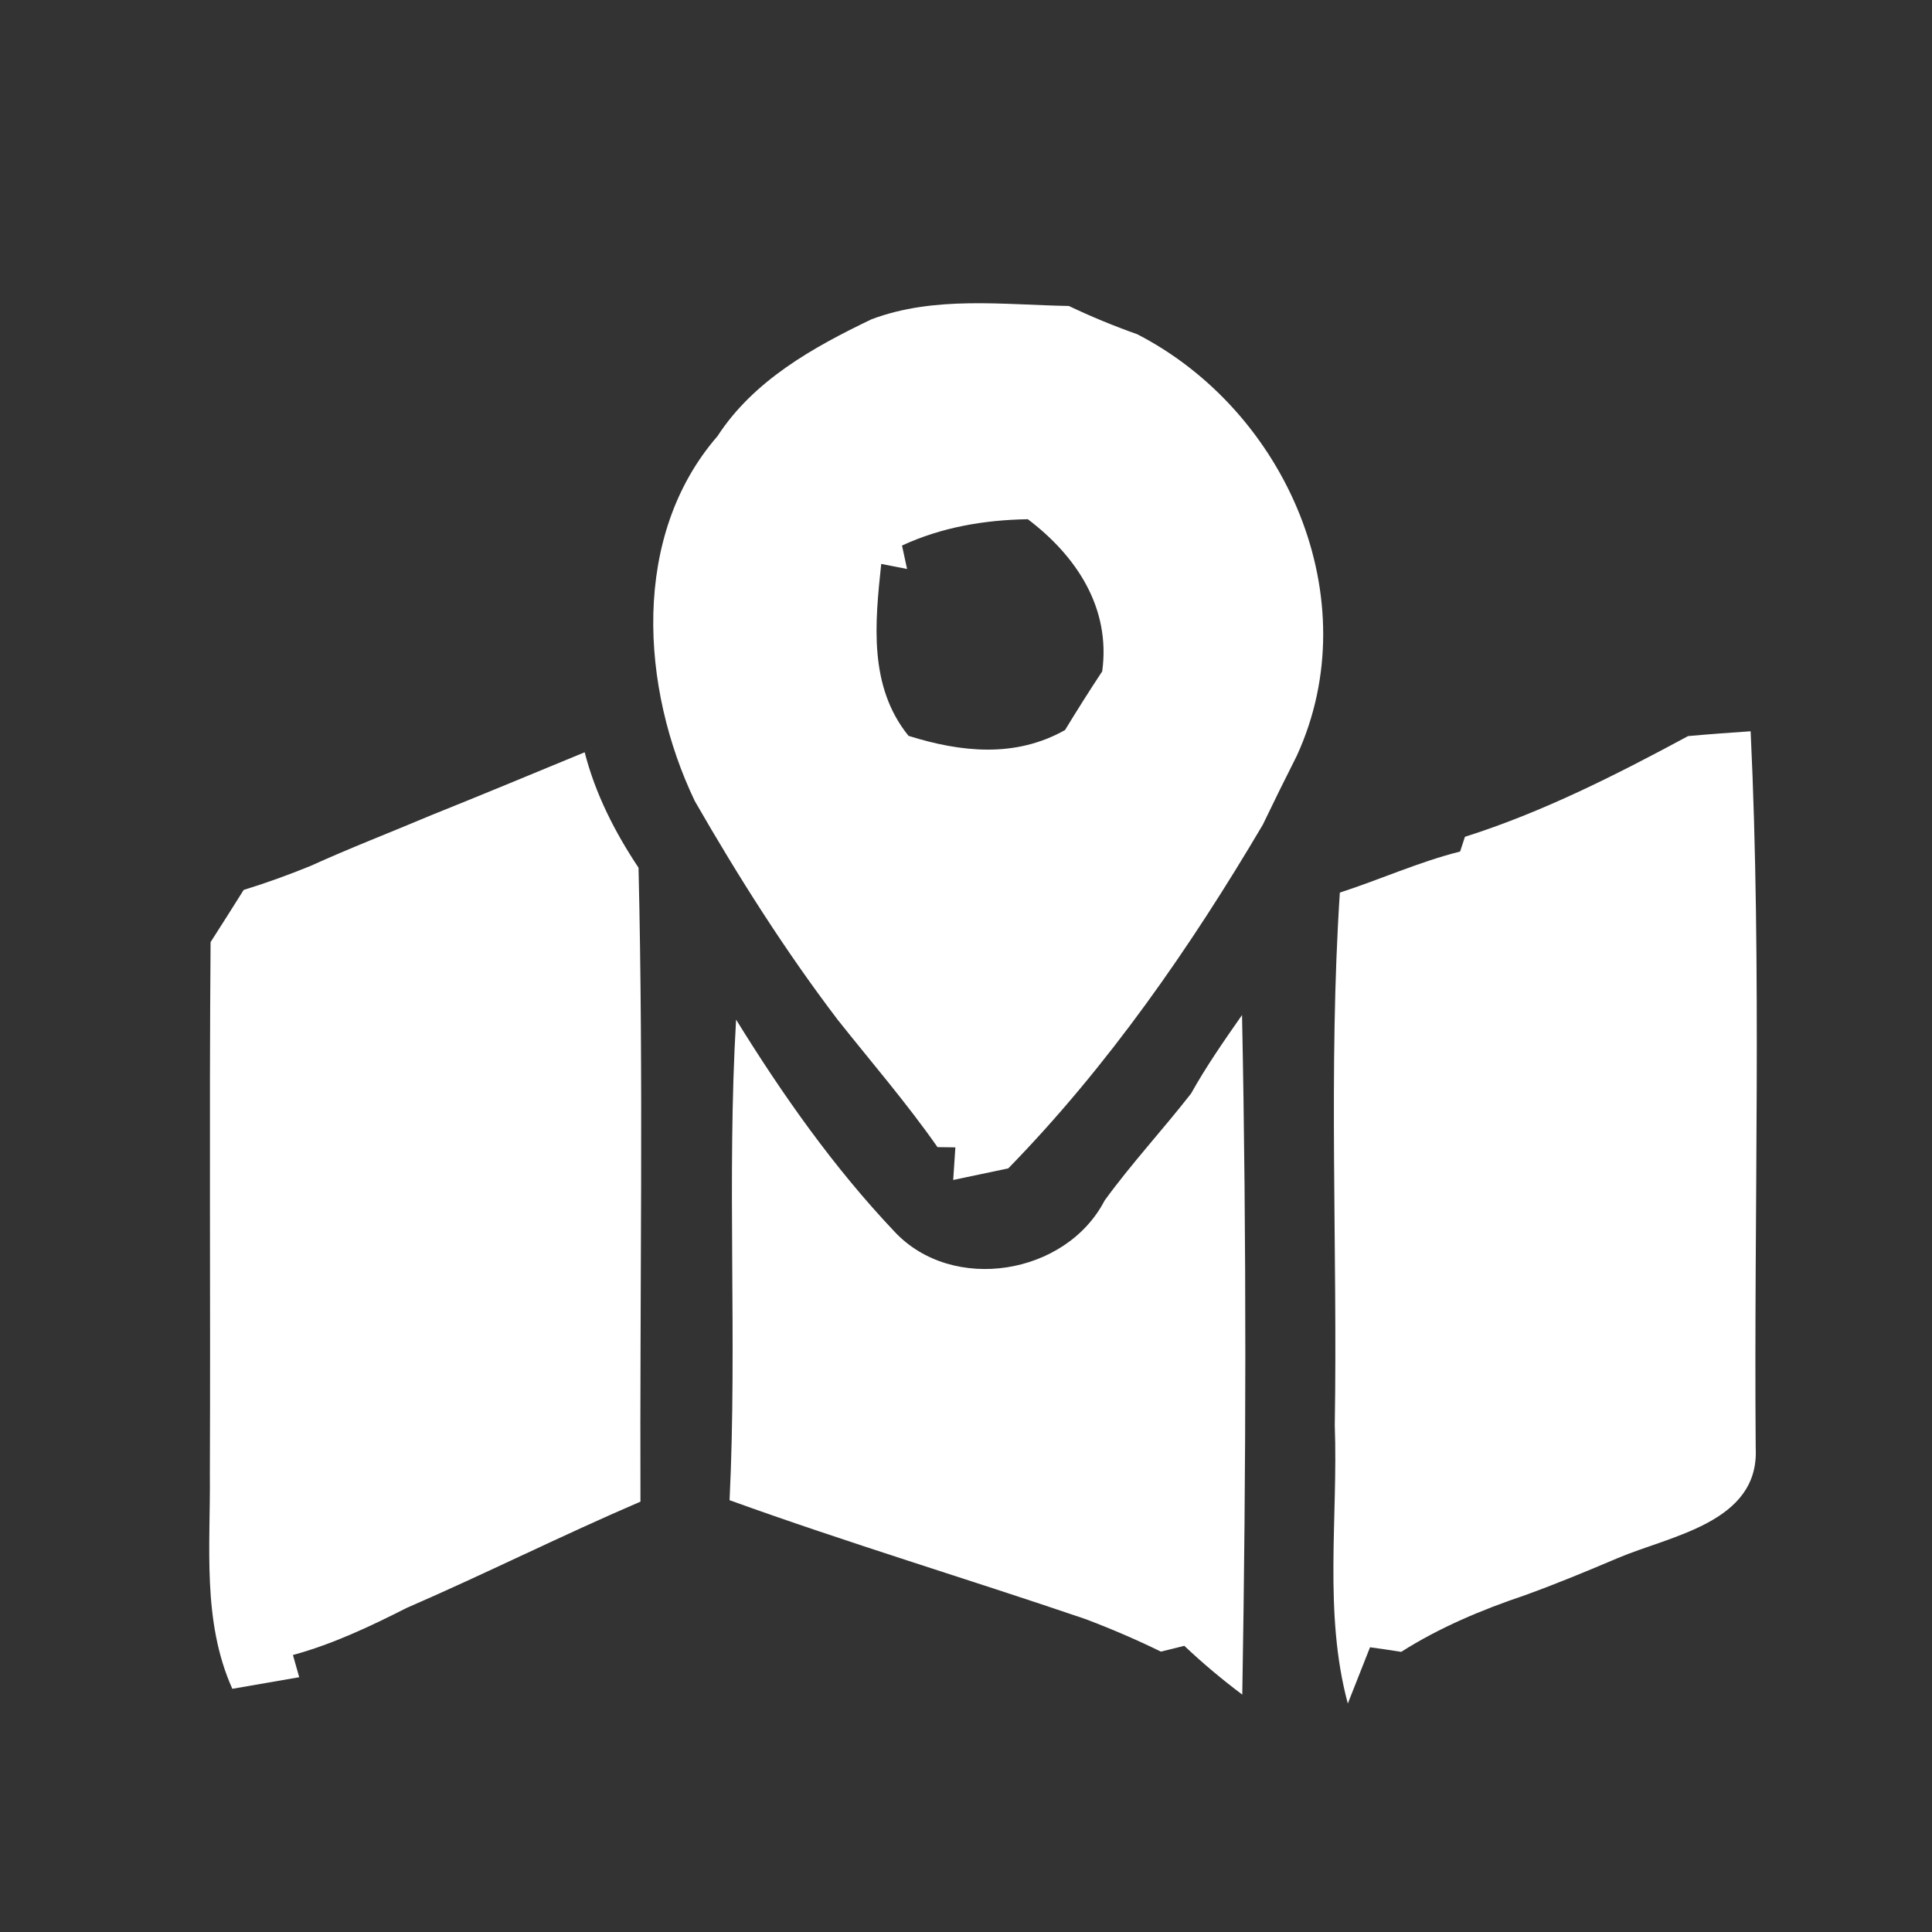 <?xml version="1.0" encoding="UTF-8" ?>
<!DOCTYPE svg PUBLIC "-//W3C//DTD SVG 1.1//EN" "http://www.w3.org/Graphics/SVG/1.1/DTD/svg11.dtd">
<svg width="80pt" height="80pt" viewBox="0 0 80 80" version="1.1" xmlns="http://www.w3.org/2000/svg">
<rect x="0" y="0" width="80" height="80" fill="#333333" stroke="none"/>
<g id="#ffffffff">
<path fill="#ffffff" opacity="1.00" d=" M 36.09 13.22 C 38.70 12.24 41.53 12.62 44.26 12.67 C 45.18 13.11 46.13 13.50 47.09 13.84 C 53.25 17.01 56.68 24.79 53.70 31.29 C 53.22 32.24 52.75 33.19 52.29 34.15 C 49.29 39.23 45.88 44.15 41.75 48.38 C 41.18 48.50 40.04 48.74 39.47 48.86 L 39.56 47.51 L 38.82 47.50 C 37.54 45.67 36.08 43.98 34.69 42.23 C 32.50 39.35 30.57 36.30 28.77 33.17 C 26.53 28.49 26.12 22.19 29.71 18.06 C 31.21 15.75 33.67 14.38 36.09 13.22 M 37.35 22.59 L 37.56 23.56 L 36.49 23.35 C 36.23 25.79 35.96 28.42 37.62 30.47 C 39.79 31.15 42.04 31.39 44.10 30.23 C 44.60 29.41 45.11 28.60 45.64 27.80 C 46.00 25.17 44.57 23.02 42.56 21.50 C 40.76 21.53 38.99 21.83 37.35 22.59 Z" />
<path fill="#ffffff" opacity="1.00" d=" M 69.90 30.48 C 70.77 30.40 71.63 30.34 72.49 30.28 C 72.96 40.16 72.62 50.07 72.70 59.97 C 72.85 63.05 69.16 63.59 66.98 64.52 C 65.71 65.06 64.43 65.59 63.13 66.06 C 61.35 66.66 59.61 67.39 58.02 68.40 C 57.70 68.35 57.06 68.25 56.73 68.21 C 56.50 68.79 56.04 69.96 55.81 70.54 C 54.80 66.78 55.41 62.86 55.27 59.02 C 55.39 51.67 55.00 44.30 55.48 36.96 C 57.15 36.42 58.75 35.69 60.46 35.26 L 60.66 34.65 C 63.88 33.63 66.93 32.08 69.90 30.48 Z" />
<path fill="#ffffff" opacity="1.00" d=" M 17.87 33.75 C 19.99 32.90 22.10 32.02 24.21 31.15 C 24.65 32.87 25.46 34.46 26.44 35.93 C 26.65 44.68 26.49 53.43 26.52 62.18 C 23.26 63.58 20.09 65.17 16.84 66.58 C 15.32 67.35 13.78 68.08 12.13 68.53 L 12.39 69.45 C 11.70 69.57 10.31 69.81 9.62 69.93 C 8.36 67.12 8.72 64.01 8.69 61.03 C 8.72 53.69 8.66 46.35 8.72 39.01 C 9.07 38.47 9.75 37.39 10.09 36.85 C 11.03 36.56 11.94 36.23 12.85 35.86 C 14.50 35.11 16.19 34.46 17.87 33.75 Z" />
<path fill="#ffffff" opacity="1.00" d=" M 30.21 62.12 C 30.53 55.49 30.09 48.84 30.48 42.22 C 32.40 45.33 34.52 48.34 37.04 51.00 C 39.44 53.57 44.14 52.80 45.74 49.71 C 46.86 48.17 48.15 46.78 49.32 45.28 C 49.95 44.15 50.69 43.09 51.43 42.03 C 51.62 51.41 51.60 60.79 51.44 70.17 C 50.60 69.54 49.80 68.87 49.04 68.15 C 48.80 68.21 48.32 68.33 48.07 68.39 C 47.05 67.89 46.00 67.44 44.94 67.04 C 40.04 65.37 35.08 63.88 30.21 62.12 Z" />
</g>
</svg>
